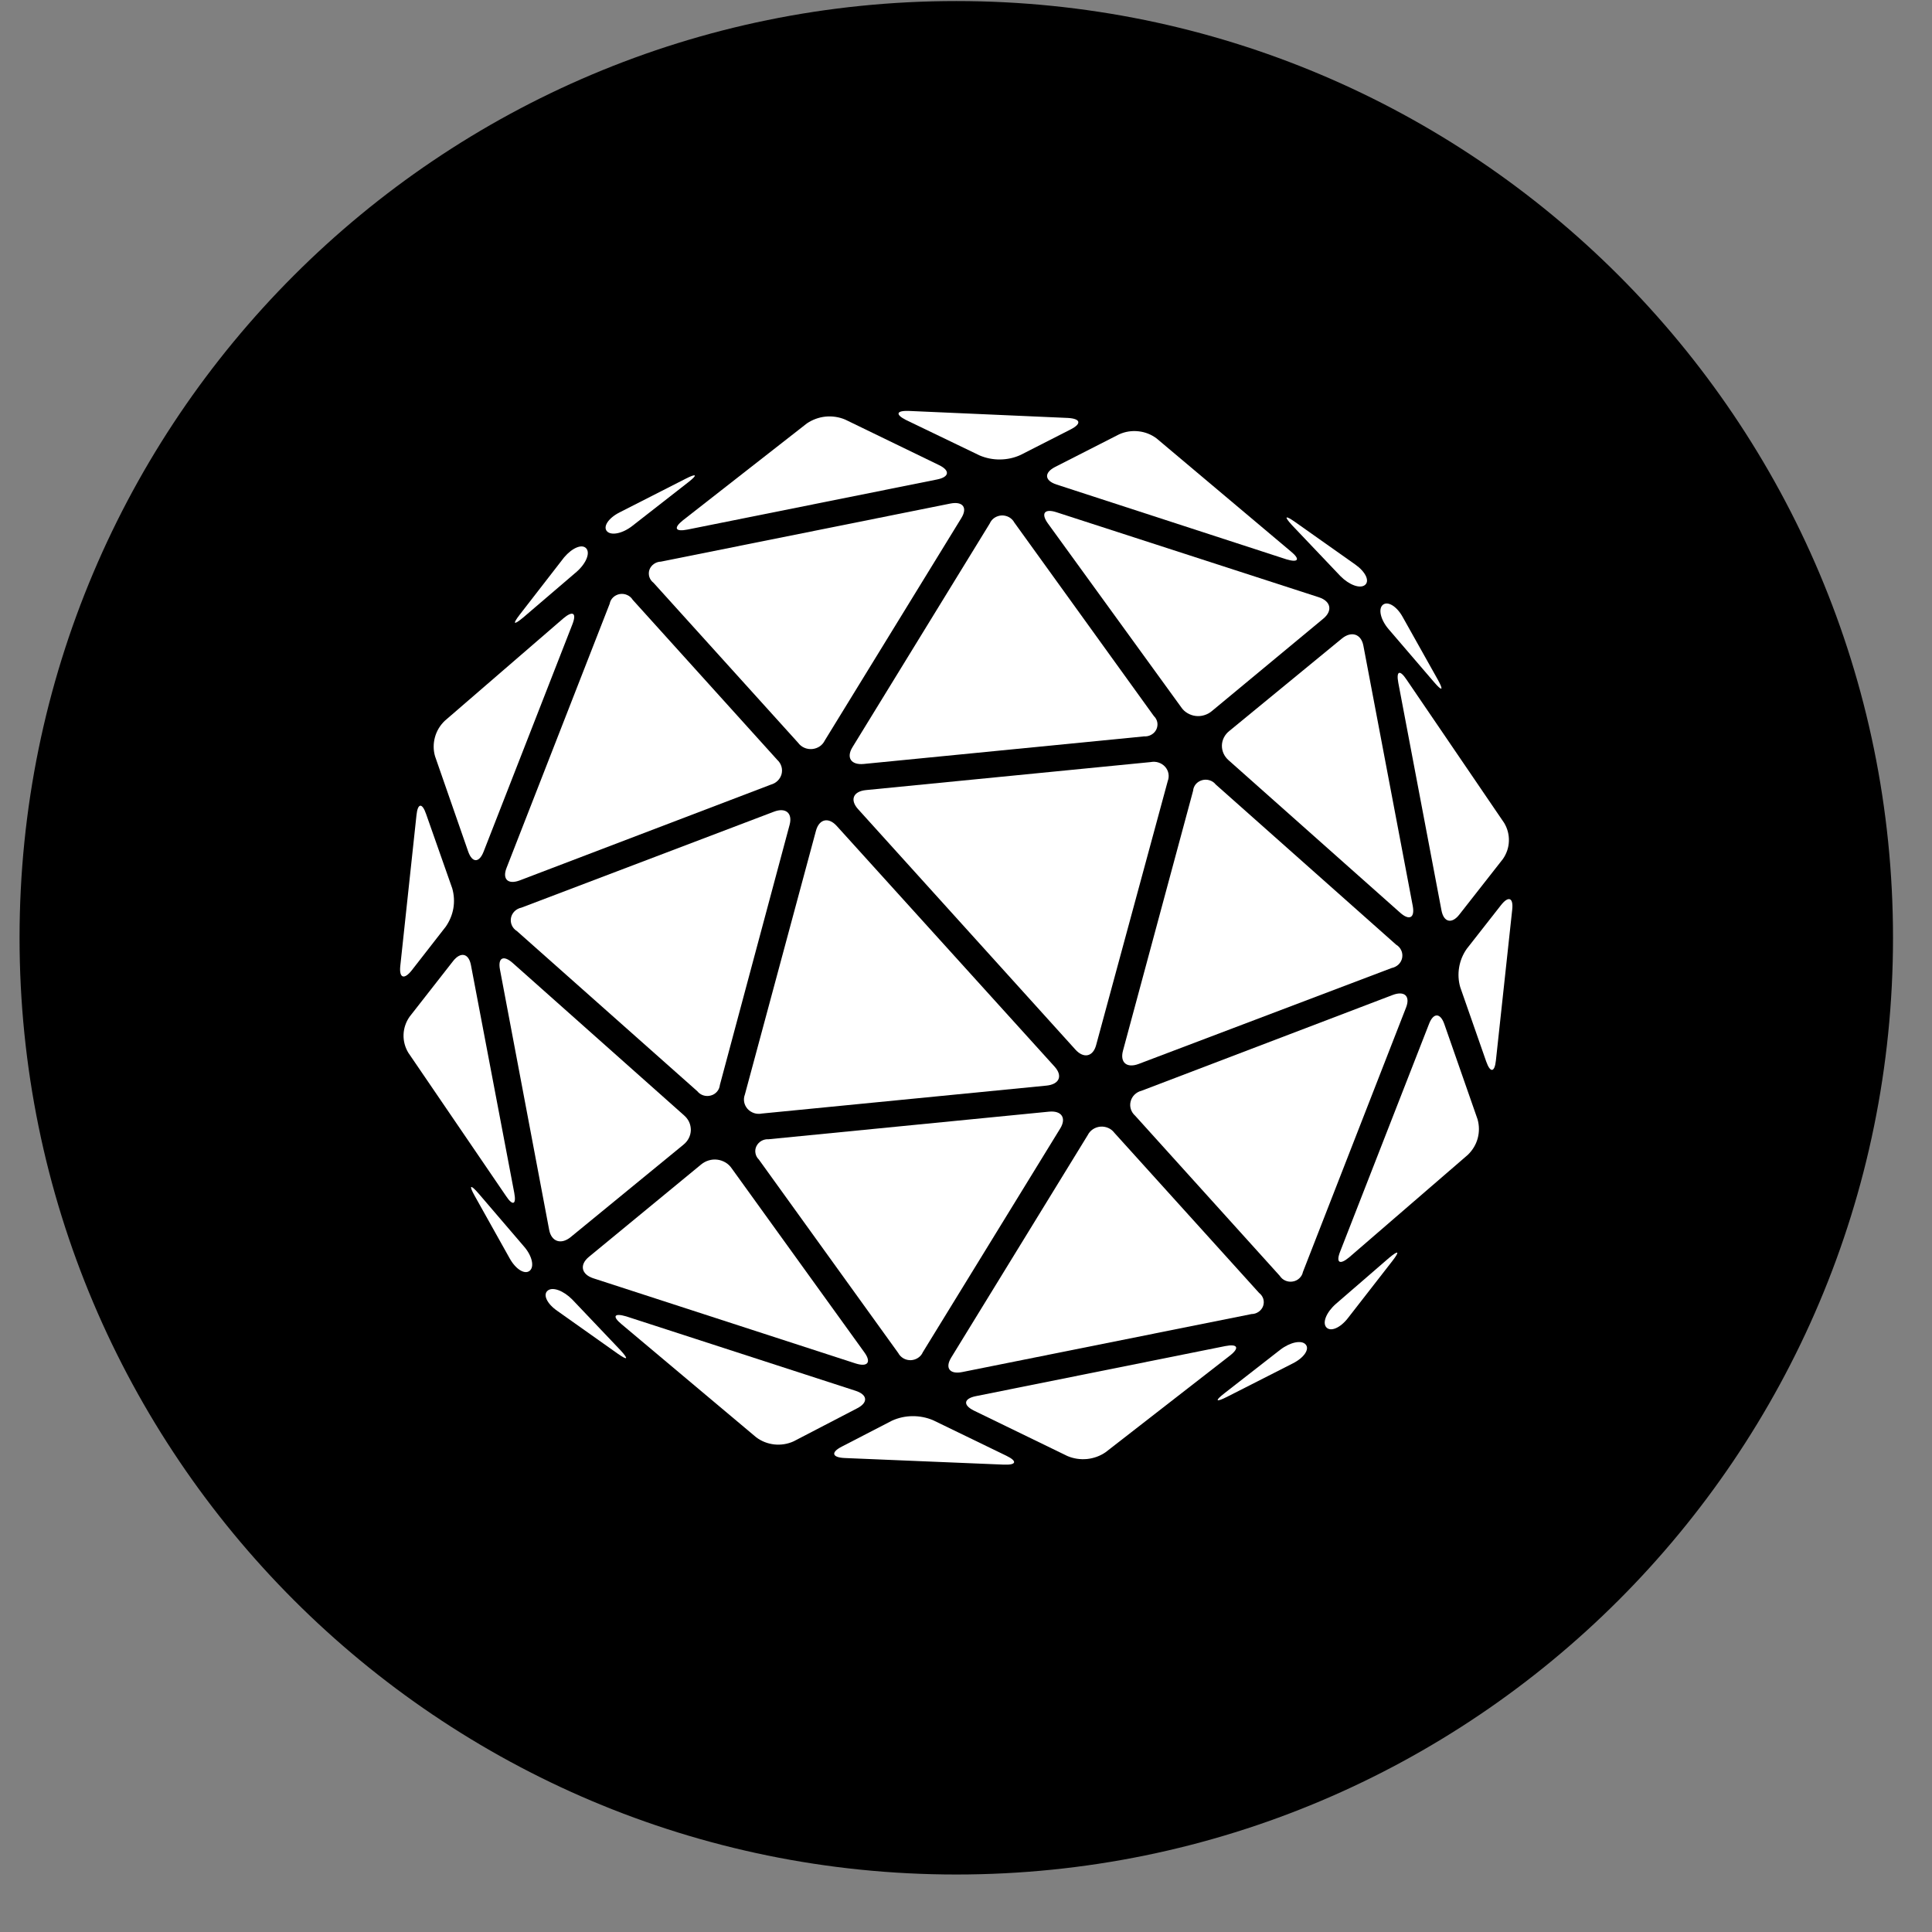 <svg width="33" height="33" viewBox="0 0 33 33" fill="none" xmlns="http://www.w3.org/2000/svg">
<rect x="0" y="0" width="33" height="33" fill="#808080" stroke="none"/>
<g clip-path="url(#clip0)">
<path d="M16.334 32.018C25.17 32.018 32.334 24.855 32.334 16.018C32.334 7.181 25.17 0.018 16.334 0.018C7.497 0.018 0.334 7.181 0.334 16.018C0.334 24.855 7.497 32.018 16.334 32.018Z" fill="black"/>
<path d="M12.296 18.532C12.292 18.573 12.276 18.613 12.248 18.645C12.221 18.677 12.184 18.701 12.142 18.712C12.1 18.724 12.056 18.723 12.014 18.71C11.973 18.697 11.937 18.672 11.911 18.639L8.83 15.904C8.791 15.88 8.761 15.846 8.743 15.806C8.725 15.766 8.72 15.722 8.728 15.679C8.736 15.636 8.757 15.597 8.789 15.565C8.821 15.534 8.862 15.512 8.907 15.503L13.22 13.864C13.42 13.788 13.541 13.888 13.487 14.089L12.296 18.532Z" fill="white"/>
<path d="M9.747 21.131C9.583 21.264 9.418 21.209 9.38 21.006L8.54 16.562C8.501 16.359 8.599 16.308 8.757 16.448L11.684 19.051C11.721 19.083 11.751 19.122 11.771 19.165C11.791 19.209 11.8 19.256 11.8 19.303C11.799 19.351 11.787 19.398 11.765 19.441C11.744 19.483 11.712 19.521 11.674 19.552L9.747 21.131Z" fill="white"/>
<path d="M13.276 12.979C13.31 13.01 13.334 13.048 13.347 13.091C13.36 13.133 13.361 13.178 13.35 13.221C13.339 13.264 13.316 13.303 13.284 13.335C13.252 13.367 13.211 13.39 13.167 13.402L8.88 15.037C8.679 15.114 8.576 15.019 8.652 14.825L10.414 10.312C10.421 10.271 10.441 10.234 10.472 10.204C10.503 10.175 10.542 10.155 10.585 10.147C10.628 10.14 10.673 10.145 10.712 10.163C10.752 10.18 10.785 10.209 10.807 10.245L13.276 12.979Z" fill="white"/>
<path d="M8.784 20.375C8.823 20.578 8.757 20.602 8.644 20.43L6.974 17.981C6.917 17.886 6.889 17.779 6.893 17.67C6.897 17.561 6.933 17.456 6.997 17.365L7.739 16.416C7.869 16.251 8.006 16.283 8.044 16.484L8.784 20.375Z" fill="white"/>
<path d="M8.26 14.548C8.184 14.741 8.067 14.74 7.998 14.548L7.431 12.918C7.4 12.812 7.4 12.7 7.429 12.593C7.458 12.486 7.516 12.389 7.598 12.311L9.624 10.561C9.783 10.427 9.853 10.467 9.778 10.661L8.26 14.548Z" fill="white"/>
<path d="M7.725 15.175C7.756 15.285 7.763 15.4 7.744 15.513C7.725 15.625 7.68 15.733 7.614 15.828L7.033 16.574C6.903 16.739 6.816 16.707 6.837 16.502L7.114 13.922C7.135 13.716 7.211 13.708 7.278 13.904L7.725 15.175Z" fill="white"/>
<path d="M10.012 9.365C10.085 9.444 10.012 9.623 9.851 9.765L8.935 10.549C8.774 10.682 8.749 10.665 8.877 10.499L9.635 9.521C9.775 9.356 9.94 9.288 10.012 9.365Z" fill="white"/>
<path d="M15.763 23.096C15.746 23.136 15.718 23.169 15.681 23.193C15.645 23.217 15.602 23.231 15.558 23.233C15.514 23.234 15.47 23.224 15.432 23.202C15.394 23.18 15.363 23.149 15.343 23.111L12.962 19.806C12.932 19.777 12.911 19.739 12.904 19.698C12.896 19.657 12.902 19.615 12.92 19.578C12.939 19.54 12.969 19.508 13.006 19.487C13.043 19.466 13.087 19.456 13.13 19.459L17.918 18.988C18.132 18.967 18.219 19.095 18.11 19.274L15.763 23.096Z" fill="white"/>
<path d="M14.764 23.099C14.888 23.27 14.82 23.354 14.615 23.289L10.134 21.834C9.929 21.767 9.895 21.603 10.059 21.468L11.976 19.89C12.014 19.859 12.057 19.835 12.105 19.821C12.153 19.806 12.203 19.802 12.252 19.808C12.302 19.814 12.349 19.831 12.392 19.856C12.434 19.881 12.47 19.915 12.497 19.955L14.764 23.099Z" fill="white"/>
<path d="M18.015 18.221C18.155 18.377 18.095 18.521 17.875 18.543L13.015 19.02C12.971 19.029 12.924 19.027 12.881 19.013C12.837 18.998 12.799 18.974 12.769 18.941C12.739 18.907 12.719 18.867 12.711 18.824C12.703 18.781 12.707 18.737 12.723 18.696L13.938 14.187C13.993 13.989 14.152 13.952 14.293 14.109L18.015 18.221Z" fill="white"/>
<path d="M21.506 22.084C21.54 22.11 21.565 22.145 21.578 22.185C21.59 22.225 21.589 22.268 21.575 22.308C21.561 22.347 21.534 22.382 21.499 22.406C21.463 22.431 21.421 22.445 21.377 22.445L16.434 23.436C16.222 23.478 16.138 23.367 16.247 23.189L18.579 19.389C18.599 19.349 18.629 19.314 18.667 19.289C18.704 19.264 18.749 19.248 18.795 19.244C18.841 19.24 18.887 19.248 18.929 19.266C18.971 19.284 19.007 19.313 19.034 19.349L21.506 22.084Z" fill="white"/>
<path d="M13.556 24.619C13.453 24.666 13.338 24.684 13.225 24.672C13.111 24.659 13.004 24.617 12.915 24.549L10.615 22.617C10.454 22.484 10.489 22.424 10.694 22.484L14.615 23.756C14.82 23.823 14.832 23.957 14.641 24.055L13.556 24.619Z" fill="white"/>
<path d="M18.886 24.804C18.793 24.869 18.683 24.909 18.568 24.921C18.453 24.932 18.337 24.915 18.232 24.87L16.637 24.095C16.444 24 16.459 23.889 16.67 23.847L20.929 22.992C21.14 22.95 21.177 23.022 21.01 23.153L18.886 24.804Z" fill="white"/>
<path d="M14.426 24.904C14.209 24.894 14.189 24.806 14.379 24.709L15.236 24.266C15.346 24.216 15.465 24.19 15.586 24.189C15.706 24.188 15.826 24.211 15.937 24.258L17.189 24.865C17.382 24.959 17.362 25.026 17.146 25.017L14.426 24.904Z" fill="white"/>
<path d="M22.301 22.964C22.373 23.043 22.276 23.189 22.086 23.286L20.957 23.86C20.765 23.957 20.745 23.929 20.913 23.799L21.866 23.056C22.034 22.926 22.23 22.884 22.301 22.964Z" fill="white"/>
<path d="M19.449 18.173C19.247 18.249 19.127 18.149 19.181 17.948L20.379 13.507C20.382 13.465 20.399 13.426 20.426 13.393C20.454 13.361 20.491 13.338 20.533 13.326C20.575 13.314 20.619 13.315 20.661 13.328C20.702 13.341 20.739 13.365 20.765 13.399L23.846 16.135C23.885 16.158 23.916 16.192 23.934 16.232C23.953 16.272 23.958 16.317 23.95 16.36C23.942 16.403 23.92 16.443 23.888 16.474C23.855 16.505 23.814 16.526 23.769 16.535L19.449 18.173Z" fill="white"/>
<path d="M24.131 15.475C24.169 15.678 24.073 15.73 23.915 15.589L20.986 12.986C20.949 12.954 20.92 12.915 20.9 12.872C20.88 12.828 20.87 12.781 20.871 12.733C20.872 12.686 20.884 12.639 20.906 12.596C20.928 12.553 20.959 12.516 20.997 12.486L22.92 10.907C23.084 10.773 23.251 10.828 23.288 11.031L24.131 15.475Z" fill="white"/>
<path d="M22.255 21.726C22.247 21.767 22.226 21.804 22.195 21.833C22.164 21.863 22.125 21.882 22.082 21.889C22.039 21.897 21.995 21.891 21.955 21.874C21.916 21.857 21.882 21.828 21.86 21.793L19.39 19.058C19.355 19.027 19.33 18.989 19.316 18.946C19.302 18.903 19.301 18.857 19.312 18.814C19.323 18.77 19.346 18.73 19.378 18.698C19.411 18.666 19.452 18.642 19.498 18.631L23.788 16.995C23.989 16.919 24.092 17.014 24.017 17.208L22.255 21.726Z" fill="white"/>
<path d="M25.692 14.056C25.749 14.151 25.777 14.258 25.773 14.367C25.77 14.476 25.734 14.581 25.671 14.672L24.927 15.621C24.798 15.786 24.661 15.754 24.622 15.553L23.884 11.662C23.846 11.459 23.91 11.435 24.024 11.607L25.692 14.056Z" fill="white"/>
<path d="M25.238 19.119C25.268 19.225 25.269 19.337 25.24 19.444C25.211 19.551 25.152 19.648 25.071 19.726L23.045 21.476C22.884 21.61 22.815 21.57 22.891 21.377L24.409 17.489C24.483 17.296 24.601 17.297 24.669 17.489L25.238 19.119Z" fill="white"/>
<path d="M25.551 18.115C25.529 18.321 25.455 18.328 25.386 18.133L24.942 16.862C24.91 16.752 24.904 16.636 24.923 16.523C24.942 16.41 24.986 16.302 25.053 16.207L25.636 15.463C25.764 15.298 25.852 15.33 25.83 15.535L25.551 18.115Z" fill="white"/>
<path d="M23.022 22.516C22.892 22.683 22.728 22.752 22.655 22.672C22.583 22.592 22.655 22.415 22.817 22.272L23.728 21.484C23.888 21.351 23.914 21.368 23.786 21.534L23.022 22.516Z" fill="white"/>
<path d="M19.709 12.231C19.74 12.26 19.76 12.298 19.768 12.339C19.775 12.38 19.769 12.422 19.751 12.46C19.733 12.497 19.703 12.529 19.665 12.55C19.628 12.571 19.585 12.581 19.541 12.578L14.753 13.049C14.538 13.07 14.451 12.942 14.56 12.764L16.906 8.941C16.923 8.901 16.951 8.868 16.987 8.844C17.024 8.82 17.067 8.806 17.111 8.804C17.155 8.803 17.199 8.814 17.237 8.835C17.275 8.857 17.306 8.888 17.326 8.926L19.709 12.231Z" fill="white"/>
<path d="M20.698 12.147C20.661 12.178 20.617 12.202 20.569 12.216C20.522 12.231 20.471 12.235 20.422 12.229C20.372 12.223 20.325 12.206 20.283 12.181C20.24 12.156 20.204 12.122 20.177 12.082L17.897 8.938C17.775 8.767 17.843 8.683 18.047 8.75L22.528 10.202C22.733 10.269 22.766 10.433 22.602 10.568L20.698 12.147Z" fill="white"/>
<path d="M18.723 17.85C18.67 18.05 18.511 18.085 18.369 17.928L14.654 13.818C14.514 13.661 14.573 13.516 14.794 13.495L19.652 13.017C19.697 13.008 19.744 13.01 19.787 13.024C19.831 13.038 19.87 13.063 19.9 13.096C19.93 13.129 19.95 13.169 19.958 13.212C19.966 13.255 19.962 13.3 19.946 13.341L18.723 17.85Z" fill="white"/>
<path d="M14.088 12.648C14.069 12.688 14.039 12.723 14.001 12.749C13.963 12.774 13.919 12.79 13.873 12.794C13.827 12.798 13.78 12.791 13.738 12.772C13.696 12.753 13.66 12.725 13.633 12.688L11.163 9.955C11.129 9.929 11.104 9.894 11.091 9.854C11.079 9.814 11.079 9.771 11.093 9.731C11.107 9.692 11.134 9.657 11.169 9.633C11.204 9.608 11.246 9.594 11.29 9.593L16.233 8.601C16.446 8.559 16.53 8.67 16.421 8.848L14.088 12.648Z" fill="white"/>
<path d="M18.046 8.276C17.841 8.209 17.83 8.076 18.02 7.977L19.115 7.419C19.218 7.372 19.333 7.354 19.447 7.367C19.56 7.379 19.668 7.422 19.757 7.49L22.051 9.421C22.213 9.554 22.178 9.615 21.974 9.554L18.046 8.276Z" fill="white"/>
<path d="M11.745 9.045C11.534 9.087 11.498 9.021 11.665 8.887L13.781 7.233C13.875 7.169 13.985 7.128 14.1 7.116C14.215 7.105 14.331 7.122 14.437 7.167L16.039 7.944C16.232 8.037 16.217 8.148 16.005 8.19L11.745 9.045Z" fill="white"/>
<path d="M17.432 7.771C17.323 7.821 17.204 7.847 17.083 7.848C16.962 7.85 16.843 7.826 16.732 7.779L15.472 7.172C15.29 7.079 15.308 7.011 15.525 7.019L18.243 7.139C18.457 7.152 18.48 7.236 18.289 7.334L17.432 7.771Z" fill="white"/>
<path d="M10.803 8.981C10.635 9.114 10.439 9.153 10.367 9.074C10.296 8.995 10.393 8.848 10.583 8.752L11.712 8.177C11.902 8.08 11.922 8.108 11.755 8.238L10.803 8.981Z" fill="white"/>
<path d="M9.355 22.045C9.438 21.975 9.625 22.045 9.775 22.197L10.601 23.066C10.741 23.219 10.723 23.243 10.55 23.121L9.522 22.393C9.342 22.27 9.27 22.113 9.355 22.045Z" fill="white"/>
<path d="M23.62 10.331C23.704 10.262 23.857 10.355 23.958 10.537L24.561 11.613C24.662 11.796 24.634 11.813 24.497 11.654L23.718 10.746C23.581 10.586 23.538 10.399 23.62 10.331Z" fill="white"/>
<path d="M23.151 9.644C23.325 9.767 23.399 9.924 23.315 9.992C23.231 10.06 23.045 9.992 22.895 9.84L22.069 8.971C21.929 8.818 21.947 8.794 22.121 8.916L23.151 9.644Z" fill="white"/>
<path d="M8.95 21.291C9.09 21.451 9.131 21.638 9.047 21.706C8.963 21.774 8.812 21.682 8.709 21.5L8.107 20.424C8.005 20.242 8.034 20.224 8.172 20.383L8.95 21.291Z" fill="white"/>
</g>
<defs>
<clipPath id="clip0">
<rect width="32" height="32" fill="white" transform="translate(0.334 0.018)"/>
</clipPath>
</defs>
</svg>
